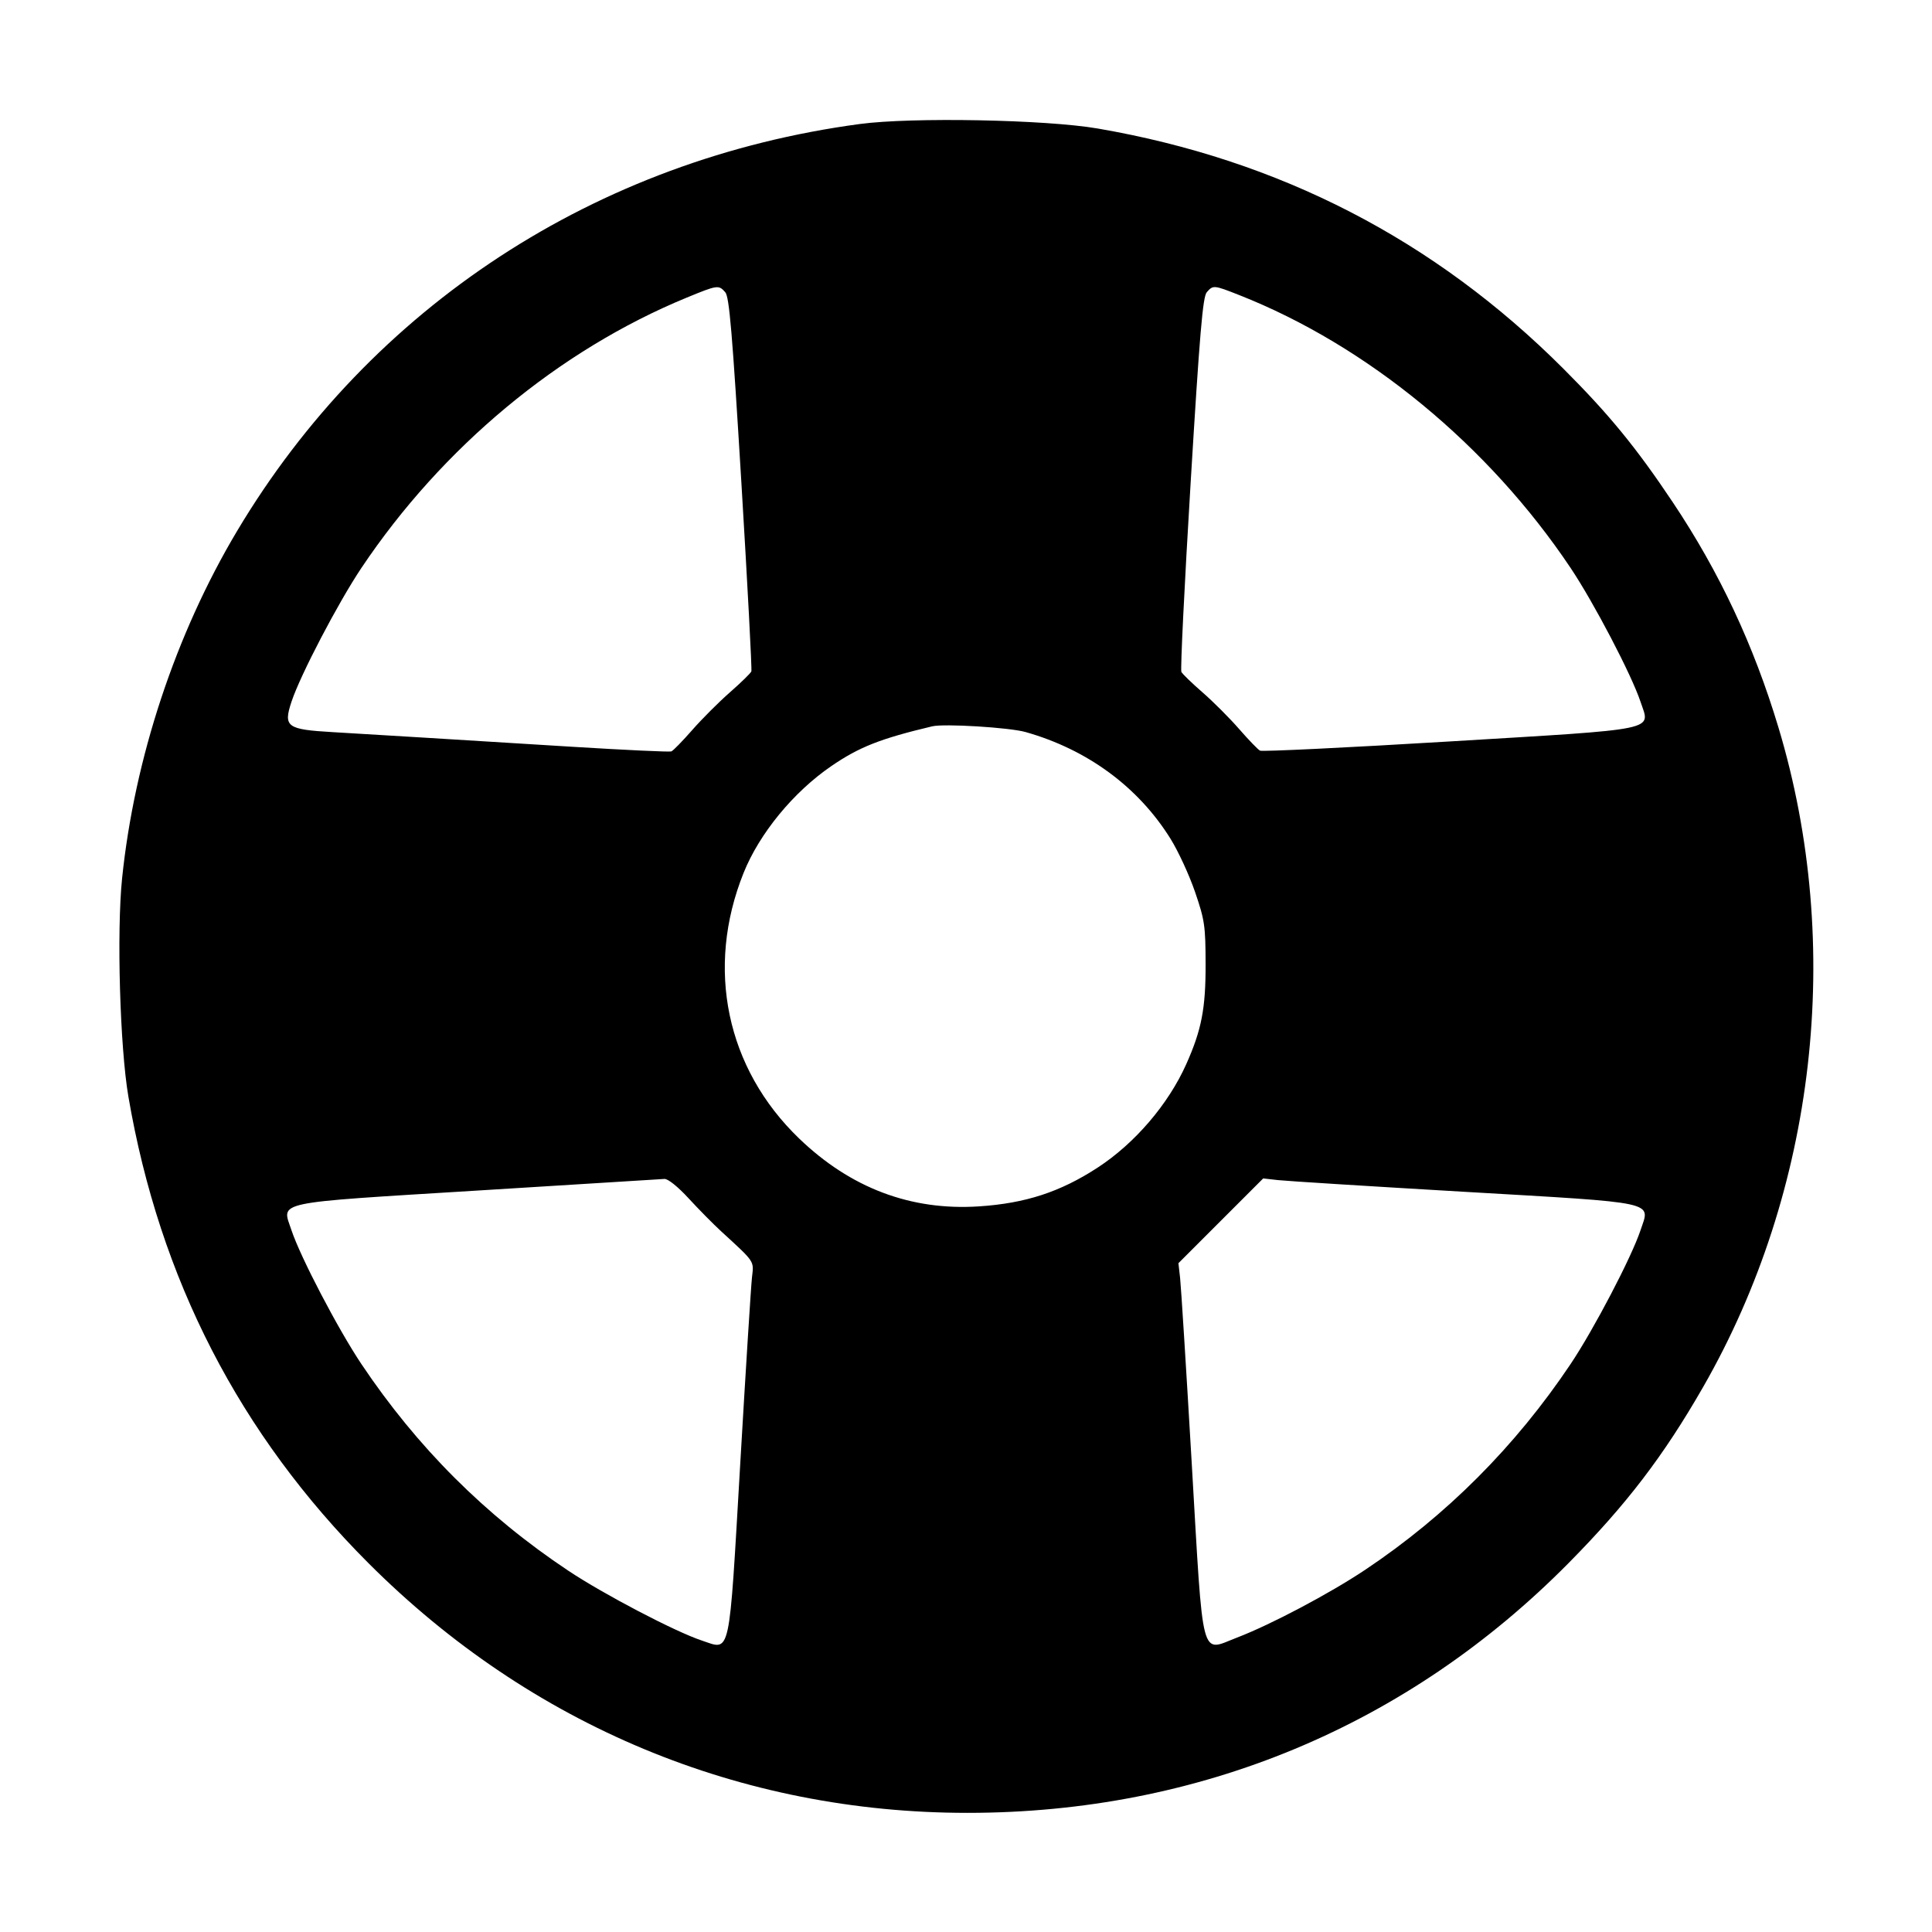 <svg xmlns="http://www.w3.org/2000/svg" width="512" height="512" viewBox="0 0 512 512"><path d="M227.870 32.862 C 158.039 42.210,98.328 81.229,62.847 140.696 C 46.530 168.044,35.637 200.947,32.352 232.808 C 30.899 246.893,31.785 277.534,34.023 290.607 C 42.292 338.918,63.488 380.093,97.697 414.303 C 140.692 457.297,196.207 480.427,256.406 480.427 C 317.732 480.427,373.000 457.445,415.751 414.168 C 431.077 398.652,440.844 385.872,451.321 367.621 C 481.273 315.444,488.693 250.625,471.328 192.853 C 464.751 170.974,455.679 151.628,443.316 133.120 C 433.624 118.611,426.418 109.812,414.303 97.697 C 380.134 63.528,339.090 42.358,290.928 34.061 C 277.141 31.686,241.691 31.012,227.870 32.862 M192.198 77.440 C 193.270 78.656,194.063 88.034,196.478 128.000 C 198.108 154.987,199.297 177.451,199.119 177.920 C 198.942 178.389,196.396 180.878,193.462 183.450 C 190.527 186.022,186.022 190.527,183.450 193.462 C 180.878 196.396,178.387 198.948,177.914 199.132 C 177.442 199.316,165.730 198.769,151.888 197.917 C 138.045 197.064,120.192 195.963,112.213 195.470 C 104.235 194.976,93.397 194.324,88.130 194.020 C 75.982 193.318,75.038 192.616,77.259 185.930 C 79.611 178.849,89.623 159.698,95.782 150.501 C 117.205 118.507,148.094 92.833,181.933 78.894 C 190.160 75.506,190.457 75.464,192.198 77.440 M328.388 78.190 C 362.335 91.572,394.480 118.036,416.218 150.501 C 422.391 159.720,432.391 178.854,434.754 185.970 C 437.340 193.753,440.570 193.082,384.000 196.502 C 357.013 198.133,334.476 199.225,333.916 198.928 C 333.357 198.631,330.861 196.046,328.370 193.184 C 325.878 190.321,321.536 185.974,318.720 183.522 C 315.904 181.071,313.365 178.615,313.077 178.066 C 312.789 177.516,313.892 154.987,315.527 128.000 C 317.940 88.192,318.748 78.652,319.809 77.440 C 321.493 75.519,321.644 75.532,328.388 78.190 M271.787 193.998 C 288.190 198.641,301.645 208.551,310.205 222.293 C 312.251 225.579,315.174 231.915,316.699 236.373 C 319.262 243.864,319.475 245.323,319.497 255.573 C 319.522 267.278,318.422 272.951,314.364 282.027 C 309.613 292.652,300.749 302.998,290.888 309.427 C 280.982 315.886,271.739 318.902,259.396 319.705 C 241.390 320.877,225.407 314.837,211.768 301.705 C 192.477 283.133,186.924 256.591,197.049 231.352 C 201.245 220.893,210.260 209.907,220.285 203.038 C 227.693 197.962,233.300 195.751,247.040 192.485 C 250.226 191.728,267.498 192.784,271.787 193.998 M182.484 317.568 C 185.136 320.454,189.021 324.390,191.116 326.315 C 200.186 334.646,199.791 334.055,199.281 338.528 C 199.025 340.775,197.627 362.965,196.175 387.840 C 193.123 440.108,193.727 437.331,185.970 434.754 C 178.937 432.418,160.021 422.524,150.613 416.259 C 128.663 401.644,110.550 383.554,95.782 361.499 C 89.609 352.280,79.609 333.146,77.246 326.030 C 74.662 318.252,71.588 318.907,126.720 315.498 C 153.003 313.872,175.216 312.493,176.084 312.431 C 177.012 312.366,179.645 314.479,182.484 317.568 M387.840 315.825 C 440.108 318.877,437.331 318.273,434.754 326.030 C 432.388 333.154,422.388 352.286,416.214 361.499 C 401.592 383.322,383.330 401.616,361.813 415.998 C 352.424 422.274,336.819 430.531,327.854 433.967 C 318.011 437.740,318.949 441.335,315.825 387.840 C 314.373 362.965,312.984 340.846,312.740 338.685 L 312.295 334.758 323.526 323.526 L 334.758 312.295 338.685 312.740 C 340.846 312.984,362.965 314.373,387.840 315.825 " stroke="none" fill="black" fill-rule="evenodd"></path></svg>